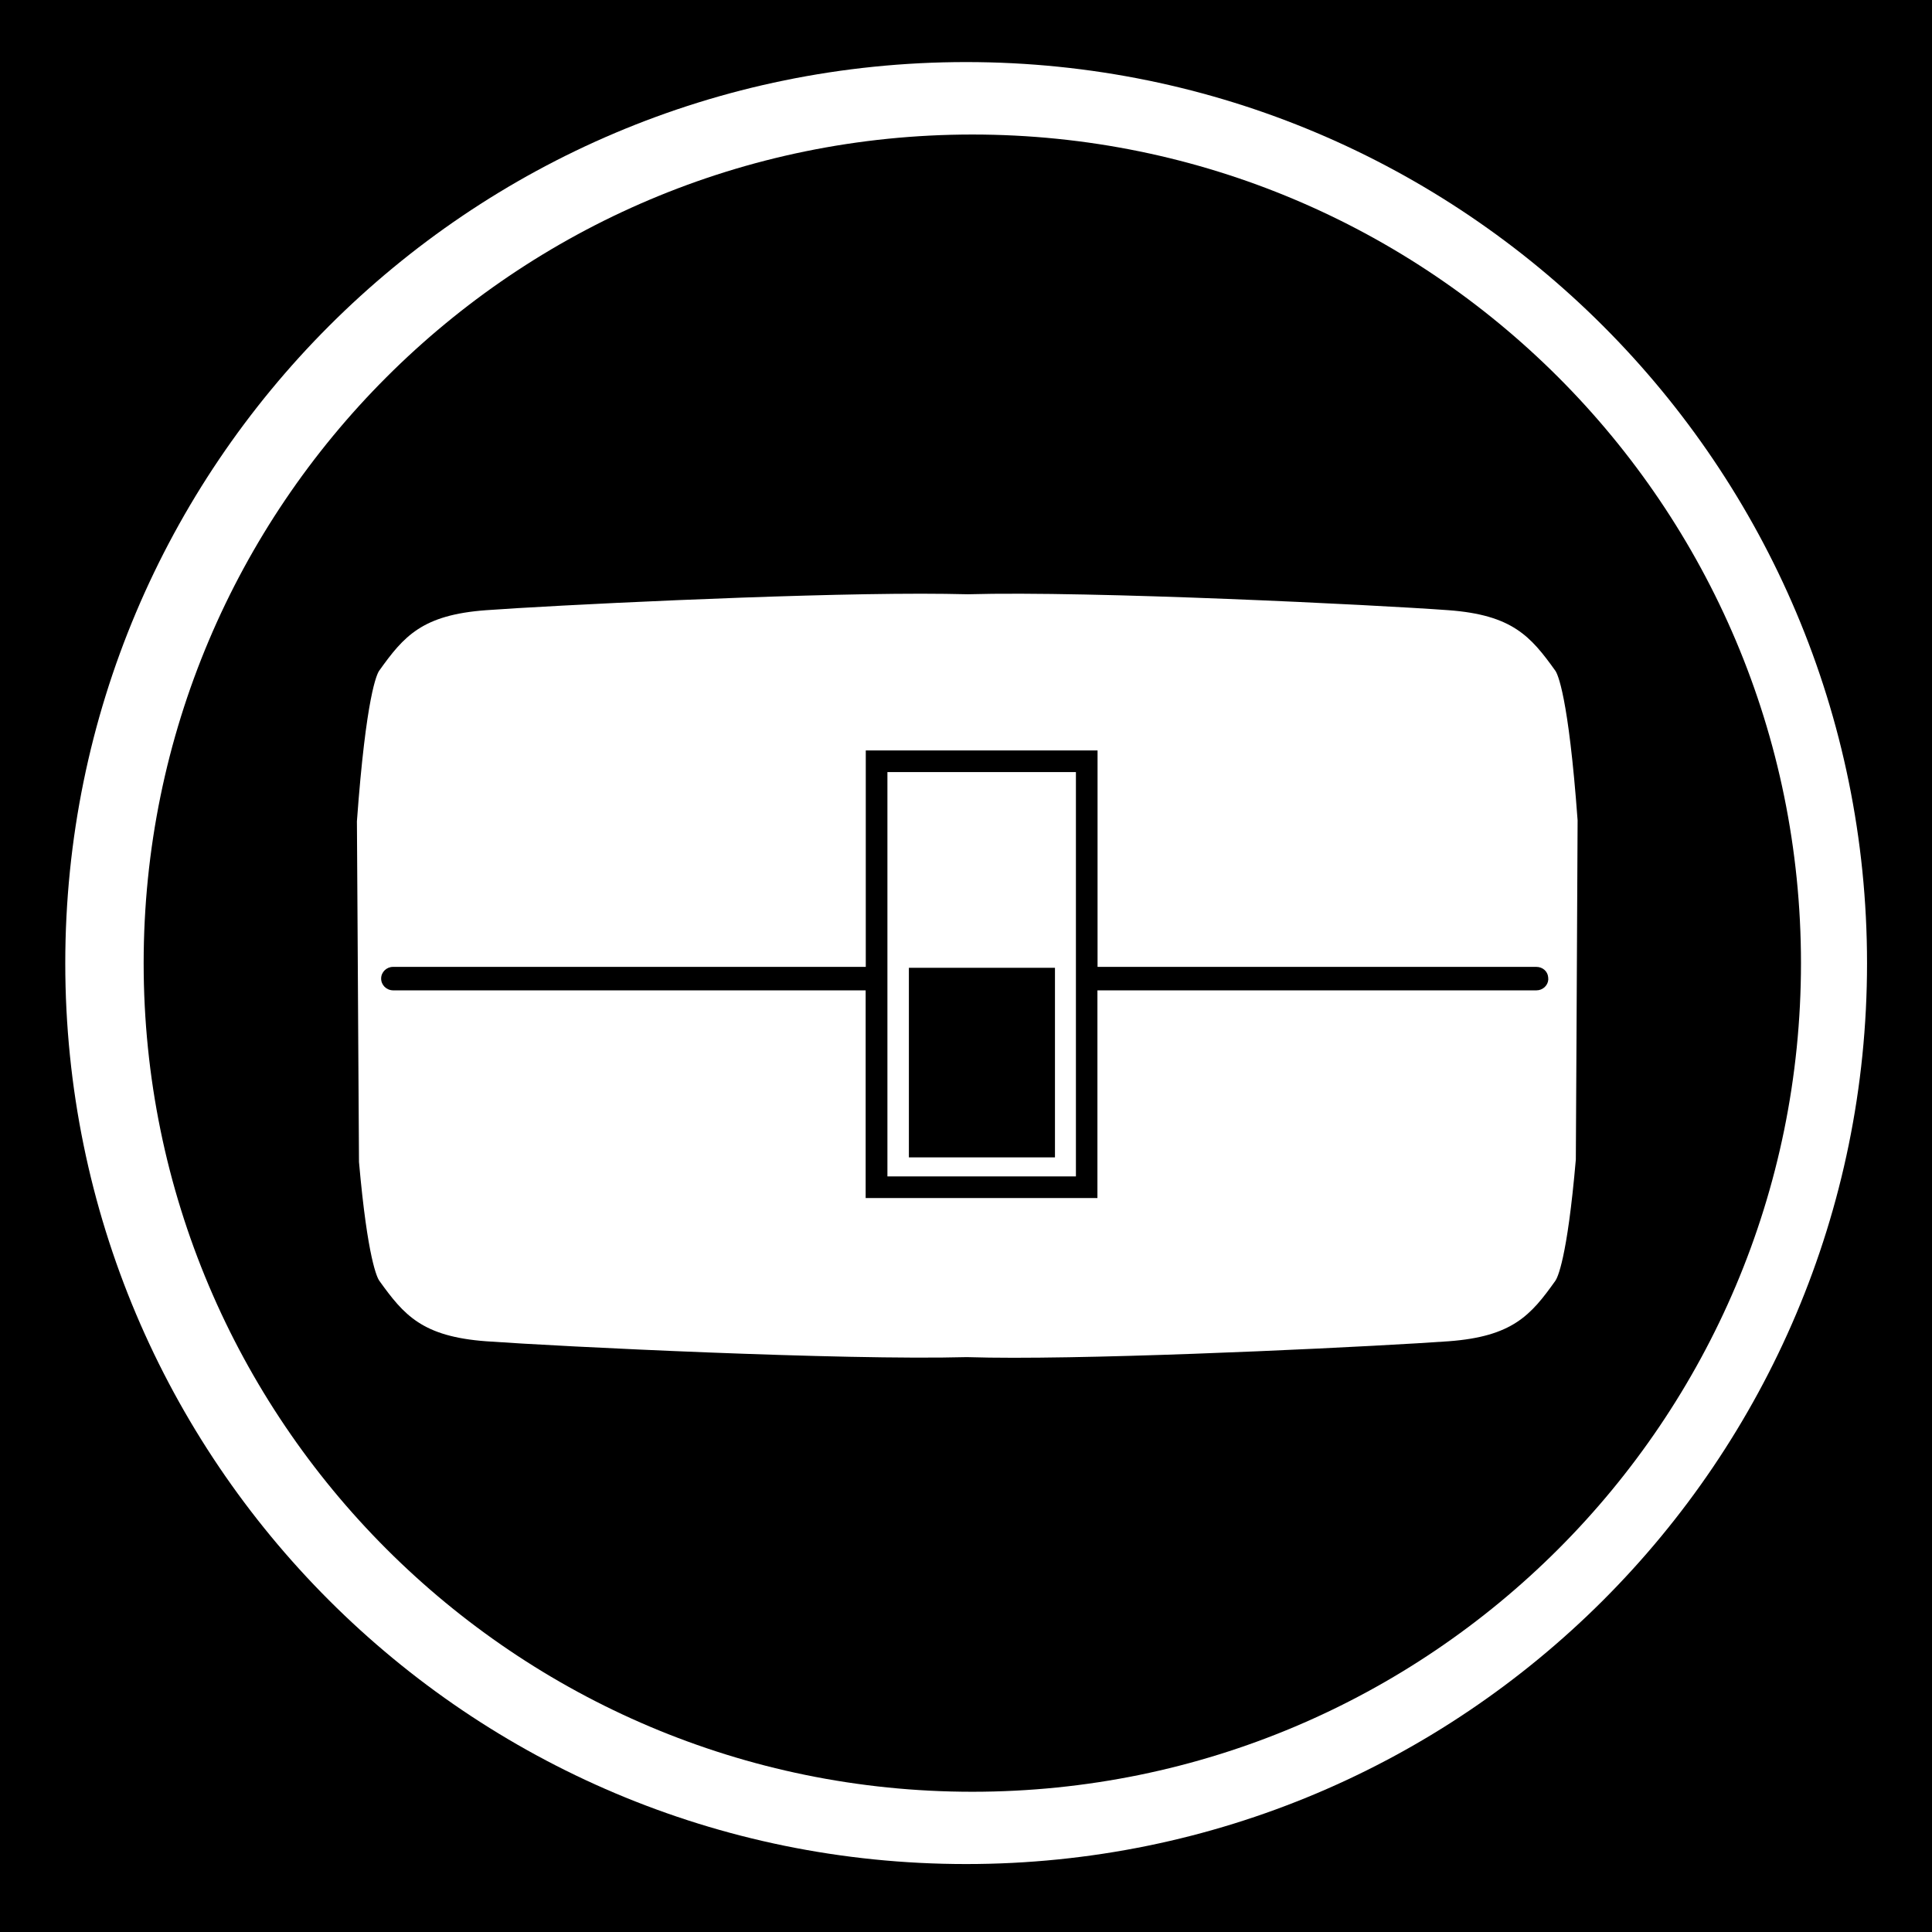 <?xml version="1.0" encoding="utf-8"?>
<!-- Generator: Adobe Illustrator 15.1.0, SVG Export Plug-In . SVG Version: 6.00 Build 0)  -->
<!DOCTYPE svg PUBLIC "-//W3C//DTD SVG 1.1//EN" "http://www.w3.org/Graphics/SVG/1.1/DTD/svg11.dtd">
<svg version="1.1"
	 id="Layer_1" sodipodi:docname="insteon_LED.svg" inkscape:version="0.48.1 r9760" xmlns:sodipodi="http://sodipodi.sourceforge.net/DTD/sodipodi-0.dtd" xmlns:rdf="http://www.w3.org/1999/02/22-rdf-syntax-ns#" xmlns:dc="http://purl.org/dc/elements/1.1/" xmlns:cc="http://creativecommons.org/ns#" xmlns:inkscape="http://www.inkscape.org/namespaces/inkscape" xmlns:svg="http://www.w3.org/2000/svg"
	 xmlns="http://www.w3.org/2000/svg" xmlns:xlink="http://www.w3.org/1999/xlink" x="0px" y="0px" width="44.637px"
	 height="44.637px" viewBox="0 0 44.637 44.637" enable-background="new 0 0 44.637 44.637" xml:space="preserve">
<sodipodi:namedview  id="namedview11726" borderopacity="1" guidetolerance="10" inkscape:window-width="1910" inkscape:window-height="1156" inkscape:window-y="0" inkscape:pageshadow="2" inkscape:pageopacity="0" inkscape:window-x="0" inkscape:current-layer="Layer_1" inkscape:window-maximized="0" inkscape:zoom="21.013957" objecttolerance="10" inkscape:cx="22.318501" inkscape:cy="22.318501" bordercolor="#666666" showgrid="false" gridtolerance="10" pagecolor="#ffffff">
	</sodipodi:namedview>
<g id="g11706">
	<g id="g11708">
	</g>
	<g id="g11712">
	</g>
	<g id="g11716">
	</g>
	<g id="g11720">
	</g>
</g>
<g id="Livello_1_2_">
</g>
<g display="none">
	<path display="inline" fill="#231F20" d="M0-0.094v44.735h44.637V-0.094H0z M22.32,43.067c-11.498,0-20.812-9.312-20.812-20.812
		S10.82,1.434,22.32,1.434c11.496,0,20.816,9.321,20.816,20.821C43.136,33.749,33.816,43.07,22.32,43.067z"/>
	<path display="inline" fill="#231F20" d="M22.465,3.108c-10.573,0-19.146,8.572-19.146,19.146c0,10.563,8.573,19.143,19.146,19.143
		c10.577,0,19.144-8.572,19.145-19.143C41.61,11.679,33.039,3.108,22.465,3.108z M36.436,21.537l-0.012,2.366l-0.016,2.887
		c-0.201,2.321-0.429,2.738-0.472,2.8c-0.567,0.798-0.992,1.29-2.471,1.399c-1.508,0.108-6.9,0.381-10.051,0.381
		c-0.386,0-0.739-0.005-1.078-0.015c-2.854,0.077-9.407-0.244-11.102-0.366c-1.479-0.109-1.9-0.603-2.471-1.399
		c-0.043-0.06-0.269-0.478-0.469-2.744l-0.018-2.94l-0.014-2.367l-0.016-2.563c0.213-2.917,0.465-3.411,0.515-3.48
		c0.568-0.796,0.99-1.29,2.471-1.398c1.512-0.11,6.902-0.381,10.049-0.381c0.387,0,0.739,0.005,1.079,0.013
		c2.855-0.081,9.406,0.244,11.103,0.368c1.479,0.109,1.902,0.604,2.471,1.398c0.049,0.067,0.303,0.563,0.515,3.458L36.436,21.537z"
		/>
	<path display="inline" fill="#231F20" d="M35.496,22.339h-7.907c-0.143-2.664-2.345-4.794-5.056-4.794
		c-2.712,0-4.914,2.13-5.056,4.794H9.079c-0.147,0-0.271,0.119-0.273,0.265c-0.003,0.149,0.117,0.274,0.275,0.277h8.397
		c0.148,2.656,2.348,4.778,5.055,4.778c2.705,0,4.904-2.122,5.054-4.778h7.915c0.143,0,0.264-0.11,0.273-0.25l-0.003-0.054
		C35.757,22.441,35.641,22.339,35.496,22.339z M22.533,26.44c-2.131,0-3.857-1.719-3.857-3.837c0-2.121,1.728-3.837,3.857-3.837
		c2.129,0,3.856,1.716,3.856,3.837C26.391,24.721,24.662,26.44,22.533,26.44z"/>
	<path display="inline" fill="#231F20" d="M24.633,20.568l-2.198,1.845c-0.116,0.088-0.146,0.251-0.065,0.371l0.043,0.048
		c0.05,0.046,0.115,0.069,0.184,0.069c0.07,0,0.137-0.025,0.181-0.067l2.203-1.85c0.114-0.095,0.134-0.261,0.042-0.38
		C24.933,20.494,24.767,20.466,24.633,20.568z"/>
</g>
<g>
	<path d="M0-0.094v44.735h44.637V-0.094H0z M22.32,43.067c-11.498,0-20.812-9.312-20.812-20.812S10.82,1.434,22.32,1.434
		c11.496,0,20.816,9.321,20.816,20.821C43.136,33.749,33.816,43.07,22.32,43.067z"/>
	<path d="M22.465,3.108c-10.573,0-19.146,8.572-19.146,19.146c0,10.563,8.573,19.143,19.146,19.143
		c10.577,0,19.144-8.572,19.145-19.143C41.61,11.679,33.039,3.108,22.465,3.108z M36.436,21.537l-0.012,2.366l-0.016,2.887
		c-0.201,2.321-0.429,2.738-0.472,2.8c-0.567,0.798-0.992,1.29-2.471,1.399c-1.508,0.108-6.9,0.381-10.051,0.381
		c-0.386,0-0.739-0.005-1.078-0.015c-2.854,0.077-9.407-0.244-11.102-0.366c-1.479-0.109-1.9-0.603-2.471-1.399
		c-0.043-0.06-0.269-0.478-0.469-2.744l-0.018-2.94l-0.014-2.367l-0.016-2.563c0.213-2.917,0.465-3.411,0.515-3.48
		c0.568-0.796,0.99-1.29,2.471-1.398c1.512-0.11,6.902-0.381,10.049-0.381c0.387,0,0.739,0.005,1.079,0.013
		c2.855-0.081,9.406,0.244,11.103,0.368c1.479,0.109,1.902,0.604,2.471,1.398c0.049,0.067,0.303,0.563,0.515,3.458L36.436,21.537z"
		/>
	<path d="M35.496,22.339h-7.907h-2.231v-5.001h-5.355v5.001h-2.523H9.079c-0.147,0-0.271,0.119-0.273,0.265
		c-0.003,0.149,0.117,0.274,0.275,0.277h8.397h2.522v4.799h5.355v-4.799h2.229h7.915c0.143,0,0.264-0.11,0.273-0.25l-0.003-0.054
		C35.757,22.441,35.641,22.339,35.496,22.339z M24.858,27.18h-4.355v-9.342h4.355V27.18z"/>
	<rect x="20.999" y="22.36" width="3.375" height="4.38"/>
</g>
</svg>
